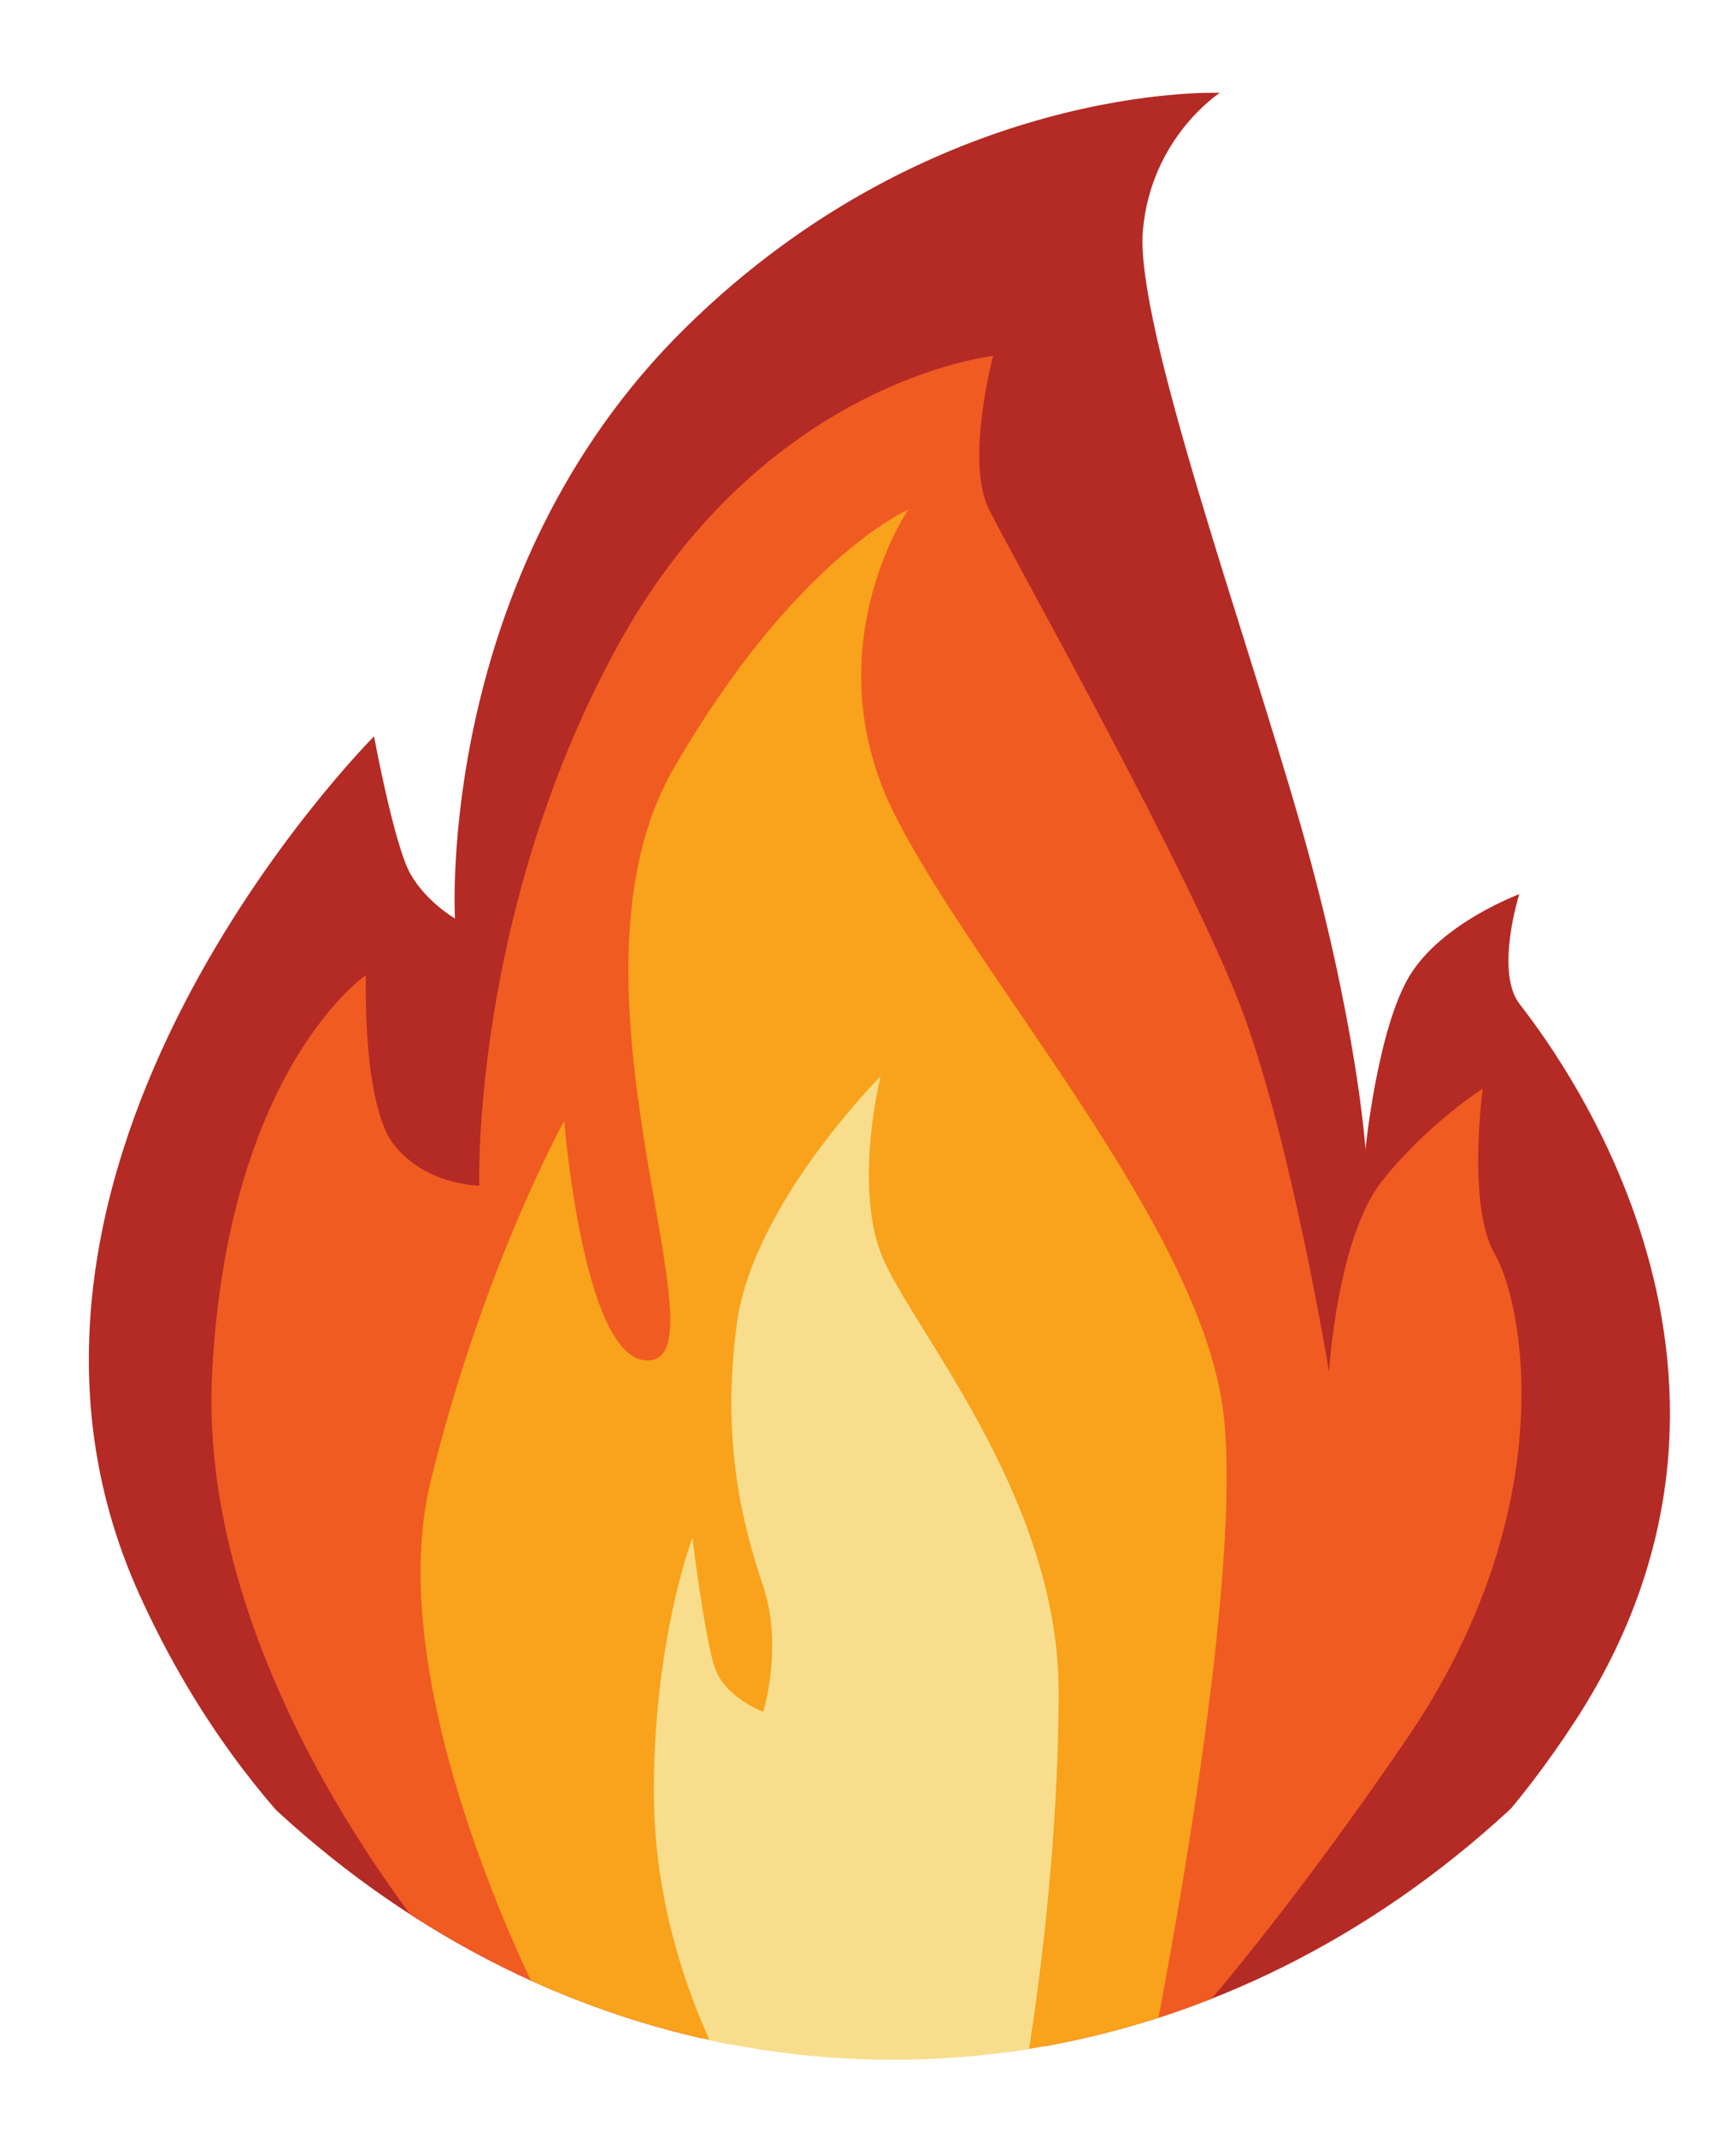 <?xml version="1.0" encoding="utf-8"?>
<!-- Generator: Adobe Illustrator 16.0.0, SVG Export Plug-In . SVG Version: 6.00 Build 0)  -->
<!DOCTYPE svg PUBLIC "-//W3C//DTD SVG 1.1//EN" "http://www.w3.org/Graphics/SVG/1.1/DTD/svg11.dtd">
<svg version="1.1" id="Layer_1" xmlns="http://www.w3.org/2000/svg" xmlns:xlink="http://www.w3.org/1999/xlink" x="0px" y="0px"
	 width="143px" height="176px" viewBox="0 0 143 176" enable-background="new 0 0 143 176" xml:space="preserve">
<g>
	<defs>
		<ellipse id="SVGID_1_" cx="73.534" cy="76.146" rx="81.166" ry="93.5"/>
	</defs>
	<clipPath id="SVGID_2_">
		<use xlink:href="#SVGID_1_"  overflow="visible"/>
	</clipPath>
	<path clip-path="url(#SVGID_2_)" fill="#B42A25" d="M59.81,170.648c0,0-32.333-4-48.333-39.333S30.81,60.648,30.81,60.648
		s1.667,9,3,11.333c1.334,2.333,3.667,3.667,3.667,3.667s-1.667-28.334,19-48.667s44-19.333,44-19.333s-5.666,3.666-6.333,11.333
		s8.334,32.667,13,49s5.333,26.667,5.333,26.667s1.001-10,3.667-14.333s9-6.667,9-6.667s-2,6.333,0,9s23.666,29.667,4.666,59
		s-47,31.666-47,31.666l30.667-46.666l-42.667-85l-24,62.333l-11.666,32.333L59.81,170.648z"/>
	<path clip-path="url(#SVGID_2_)" fill="#F05B22" d="M36.7,161.314c0,0-20.557-23.333-19.224-48.333s12.667-32.667,12.667-32.667
		s-0.334,10.667,2.333,14s7,3.333,7,3.333S38.81,75.315,50.81,53.315s31-24,31-24s-2.333,8.667-0.333,12.667s17,30.667,21,41.667
		s7,29.333,7,29.333s0.667-11,4.333-15.667c3.667-4.667,8.334-7.667,8.334-7.667s-1.333,9.667,1,13.667s5.666,21-7.334,40
		c-13,19-21.191,27.083-21.191,27.083l1.352-26.584l-5.27-36.499L77.477,82.981l-11.333-2.667l-8.334,31.667l-10,9.333l0.725,32.917
		l-3.334,11.75c0,0-2.809-1.307-4.833-2.417C38.343,162.455,36.7,161.314,36.7,161.314z"/>
	<path clip-path="url(#SVGID_2_)" fill="#F9A21B" d="M45.144,165.982c0,0-14-26.333-9.667-44s11-29.667,11-29.667
		s1.667,21,7.333,19.667c5.667-1.333-8.333-31.334,1.667-48.667S74.81,41.982,74.81,41.982s-8,11.666-1,25.333s25.334,34,27,49.333
		c1.667,15.333-6.191,53.666-6.191,53.666s-2.179,0.957-5.334,1.834s-6.416,1.334-6.416,1.334v-29.501l-8.334-32.5l-4.833-14.667
		l-2.833,2.833l-0.834,33l-1.166,8.667L59.7,170.731c0,0-4.148-0.806-7.582-2C48.684,167.537,45.144,165.982,45.144,165.982z"/>
	<path clip-path="url(#SVGID_2_)" fill="#F8DE8C" d="M60.034,171.148c0,0-5.999-10-6.166-22.834
		c-0.167-12.833,3.166-21.666,3.166-21.666s1.001,8.167,1.834,10.667s4,3.667,4,3.667s1.667-5.333,0-10.333
		s-3.5-11.833-2.167-21.667s11.833-20.333,11.833-20.333s-2.166,8.667,0,14.5c2.167,5.833,14.667,19.833,14.667,36.167
		s-2.833,31.833-2.833,31.833H60.034z"/>
</g>
</svg>
